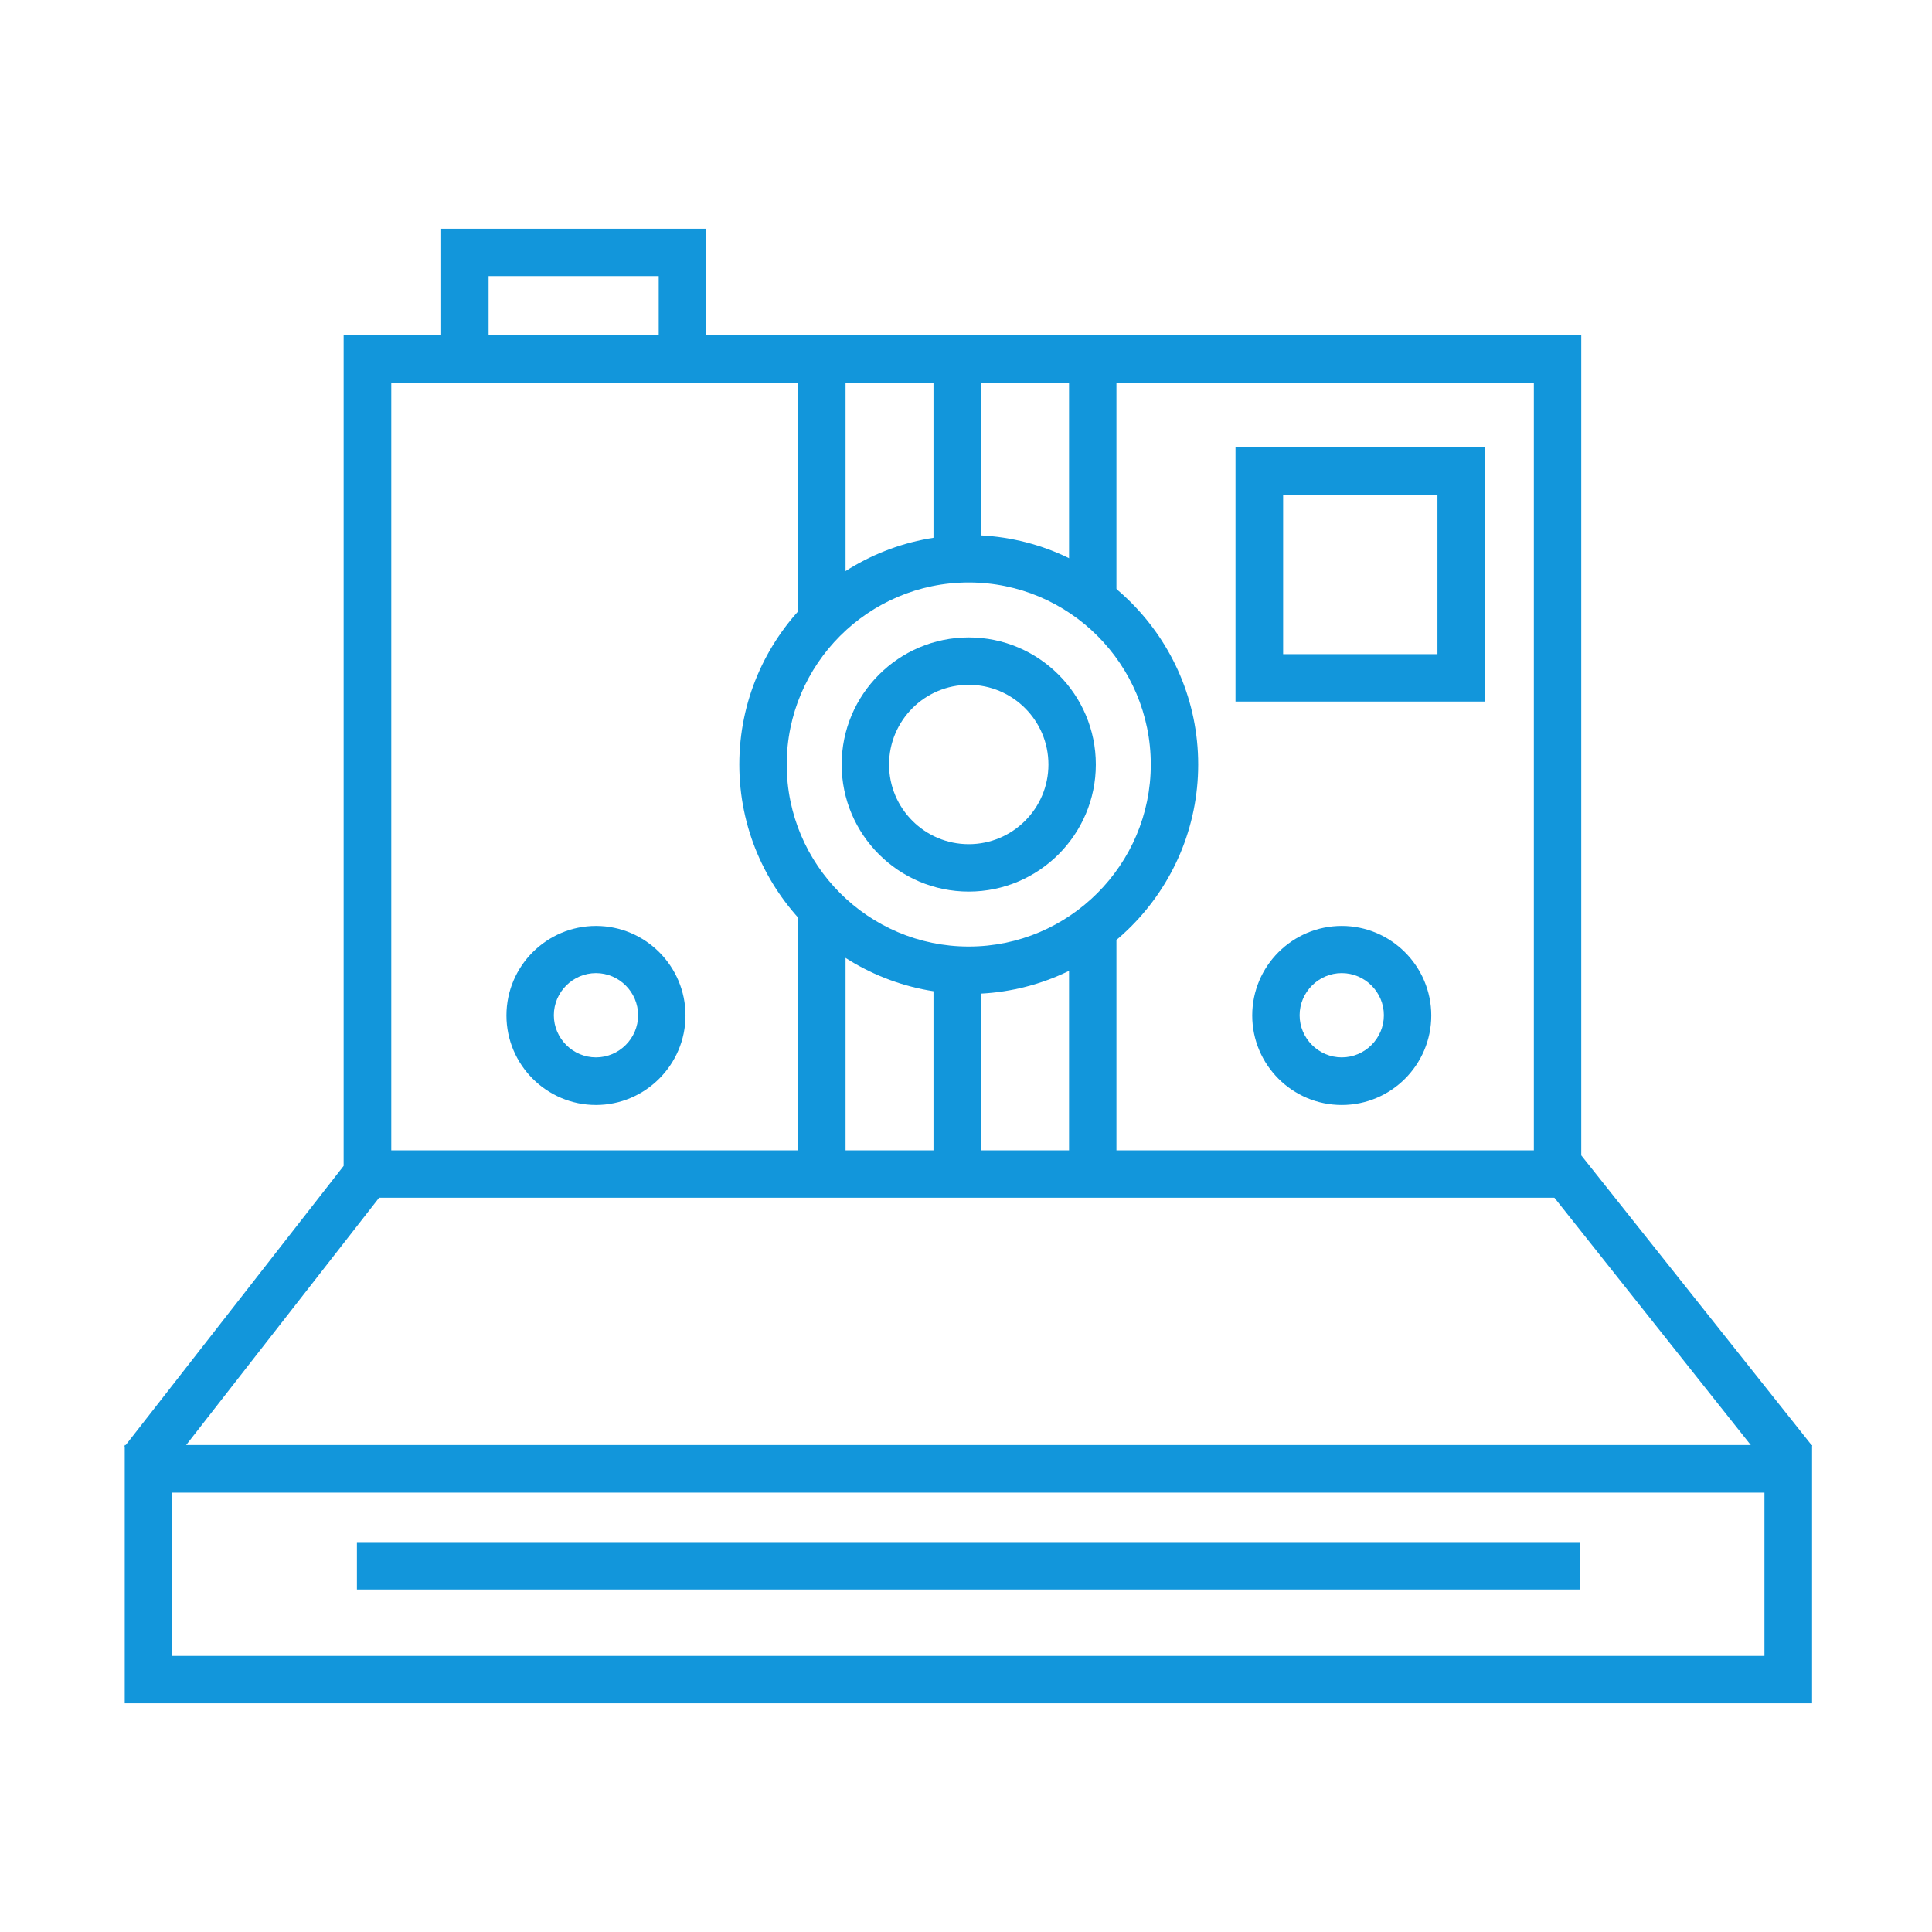 <?xml version="1.0" standalone="no"?><!DOCTYPE svg PUBLIC "-//W3C//DTD SVG 1.1//EN" "http://www.w3.org/Graphics/SVG/1.1/DTD/svg11.dtd"><svg t="1568863880841" class="icon" viewBox="0 0 1024 1024" version="1.1" xmlns="http://www.w3.org/2000/svg" p-id="1159" xmlns:xlink="http://www.w3.org/1999/xlink" width="200" height="200"><defs><style type="text/css"></style></defs><path d="M960.436 902.789H66.112V765.891h894.324V902.789z m-869.202-25.122h843.958V791.135H91.235v86.532z" fill="#1296db" p-id="1160"></path><path d="M189.175 817.349h648.078v25.122H189.175zM199.976 609.697h626.597v25.122H199.976zM374.374 190.388h-25.243v-44.055h-90.173V190.388h-25.122v-69.177h140.538zM315.877 585.667c-26.214 0-47.453-21.36-47.453-47.453 0-26.214 21.36-47.453 47.453-47.453 26.214 0 47.453 21.36 47.453 47.453s-21.36 47.453-47.453 47.453z m0-69.905c-12.258 0-22.331 10.073-22.331 22.331 0 12.258 10.073 22.331 22.331 22.331 12.258 0 22.331-10.073 22.331-22.331 0-12.258-10.073-22.331-22.331-22.331zM711.157 585.667c-26.214 0-47.453-21.36-47.453-47.453 0-26.214 21.36-47.453 47.453-47.453s47.453 21.36 47.453 47.453-21.239 47.453-47.453 47.453z m0-69.905c-12.258 0-22.331 10.073-22.331 22.331 0 12.258 10.073 22.331 22.331 22.331 12.258 0 22.331-10.073 22.331-22.331 0-12.258-10.073-22.331-22.331-22.331zM787.008 371.826H654.844v-134.713h132.164v134.713z m-106.921-25.122h81.799v-84.347h-81.799v84.347z" fill="#1296db" p-id="1161"></path><path d="M85.895 782.275l-19.904-15.534 116.144-148.791V177.766h655.967v434.601l122.334 153.888-19.782 15.656L812.98 621.105V203.01H207.379v423.557z" fill="#1296db" p-id="1162"></path><path d="M513.456 526.806C446.464 526.806 391.851 472.193 391.851 405.201s54.613-121.606 121.606-121.606c67.114 0 121.606 54.613 121.606 121.606s-54.492 121.606-121.606 121.606z m0-218.089c-53.157 0-96.484 43.327-96.484 96.484s43.327 96.484 96.484 96.484 96.484-43.327 96.484-96.484-43.205-96.484-96.484-96.484z" fill="#1296db" p-id="1163"></path><path d="M513.456 472.557c-37.137 0-67.356-30.219-67.356-67.356s30.219-67.356 67.356-67.356 67.356 30.219 67.356 67.356-30.219 67.356-67.356 67.356z m0-109.591c-23.302 0-42.234 18.933-42.234 42.234 0 23.302 18.933 42.234 42.234 42.234 23.302 0 42.234-18.933 42.234-42.234 0-23.302-18.933-42.234-42.234-42.234zM423.041 178.616h25.122v150.854h-25.122zM494.766 197.791h25.122v108.863h-25.122zM566.613 189.296h25.122v125.853H566.613z" fill="#1296db" p-id="1164"></path><path d="M423.041 482.266h25.122v143.087h-25.122zM494.766 521.952h25.122v108.863h-25.122zM566.613 493.553h25.122v128.766H566.613z" fill="#1296db" p-id="1165"></path></svg>